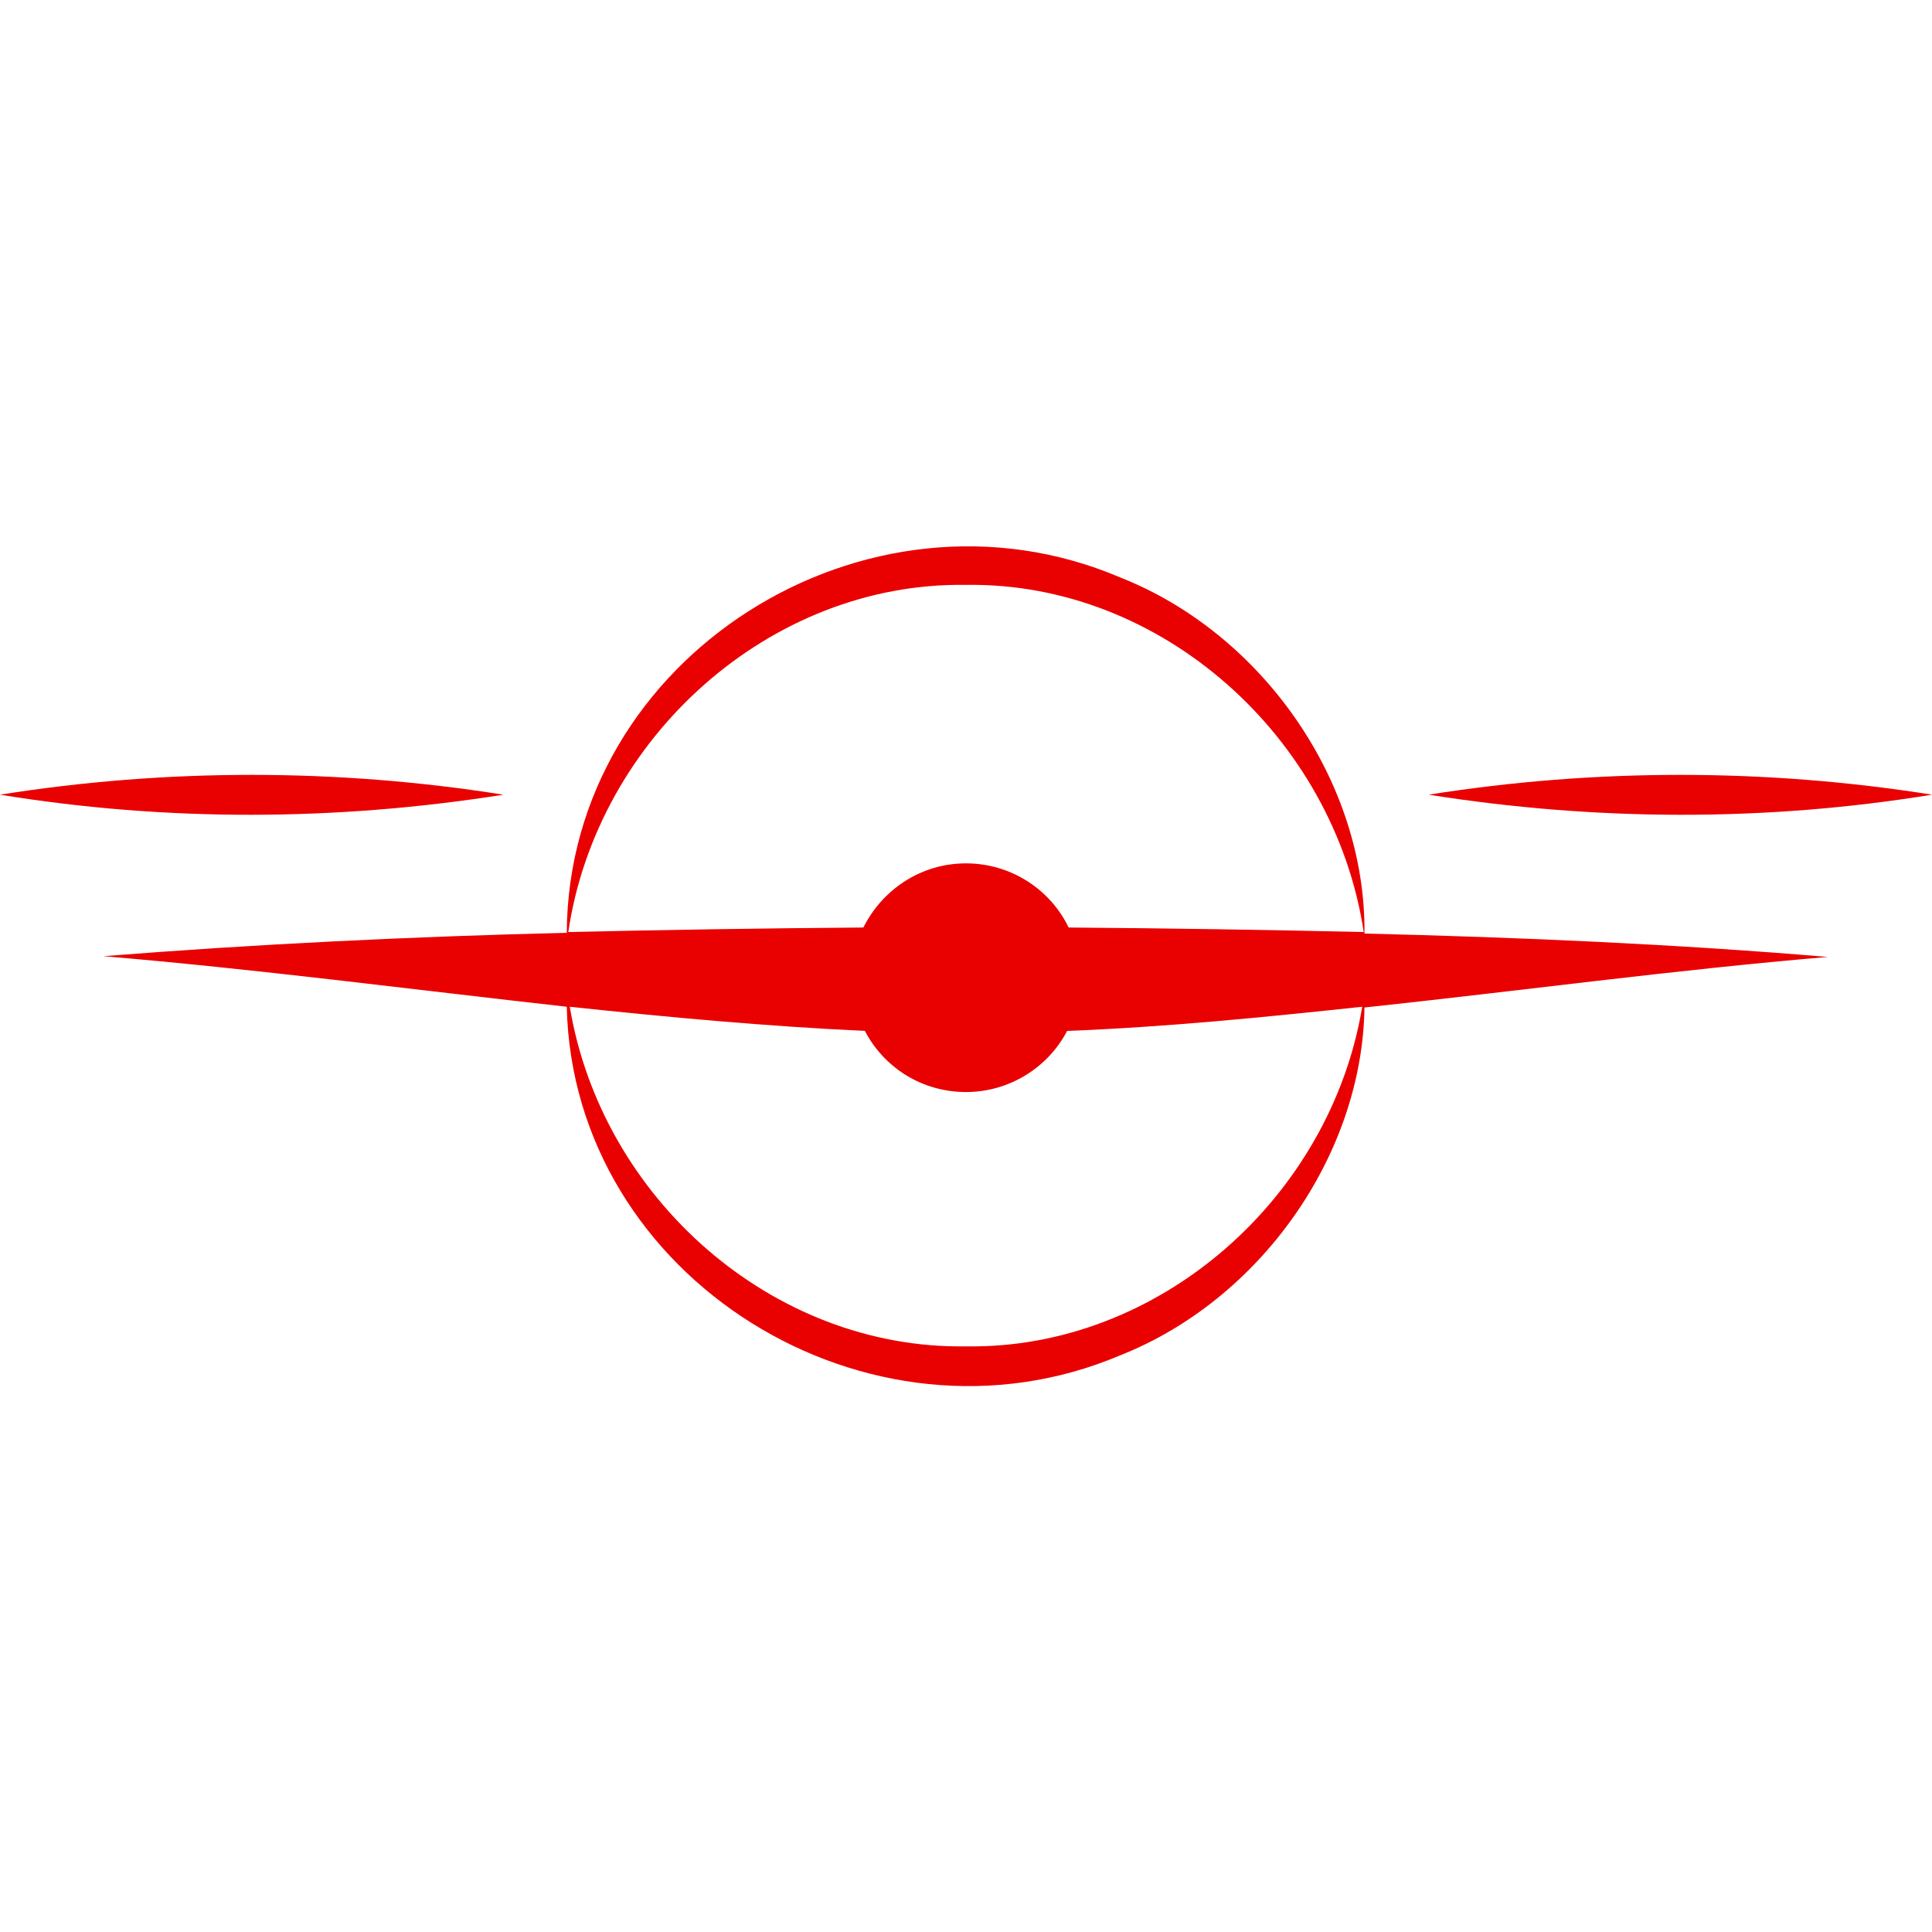 <?xml version="1.0" encoding="utf-8"?>
<!-- Generator: Adobe Illustrator 28.3.0, SVG Export Plug-In . SVG Version: 6.00 Build 0)  -->
<svg version="1.1" id="Layer_1" xmlns="http://www.w3.org/2000/svg" xmlns:xlink="http://www.w3.org/1999/xlink" x="0px" y="0px"
	 viewBox="0 0 256 256" style="enable-background:new 0 0 256 256;" xml:space="preserve">
<style type="text/css">
	.st0{fill-rule:evenodd;clip-rule:evenodd;fill:#E90000;}
</style>
<g>
	<g>
		<path class="st0" d="M148.4,76.5C114.8,62.2,75.3,87,75.1,123.6c-20.6,0.5-41.2,1.5-61.4,3.1c20.2,1.7,40.8,4.4,61.4,6.7
			c0.8,36,40,60.3,73.3,46.2c18.5-7.3,32.1-26.4,32.4-46.1c20.6-2.2,41.2-5,61.4-6.7c-20.2-1.7-40.8-2.6-61.4-3.1
			C181,103.5,167.2,83.9,148.4,76.5z M128,178.4c-25.7,0.4-48.3-19.7-52.5-45c13.1,1.4,26.2,2.6,39.1,3.2c2.5,4.8,7.5,8.1,13.4,8.1
			c5.8,0,10.9-3.3,13.4-8.1c13-0.5,26-1.8,39.1-3.2C176.3,158.7,153.6,178.8,128,178.4z M141.6,122.9c-2.4-5-7.6-8.5-13.6-8.5
			s-11.1,3.5-13.6,8.5c-13,0.1-26,0.3-39.1,0.6c3.8-25.7,26.7-46.4,52.7-46c25.9-0.4,48.8,20.2,52.7,46
			C167.6,123.2,154.5,123,141.6,122.9z"/>
		<path class="st0" d="M256,105.3c-22.1-3.5-44.6-3.5-66.7,0C211.4,108.8,233.9,108.9,256,105.3z"/>
		<path class="st0" d="M66.7,105.3c-22.1-3.5-44.6-3.5-66.7,0C22.1,108.9,44.6,108.8,66.7,105.3z"/>
	</g>
</g>
</svg>
